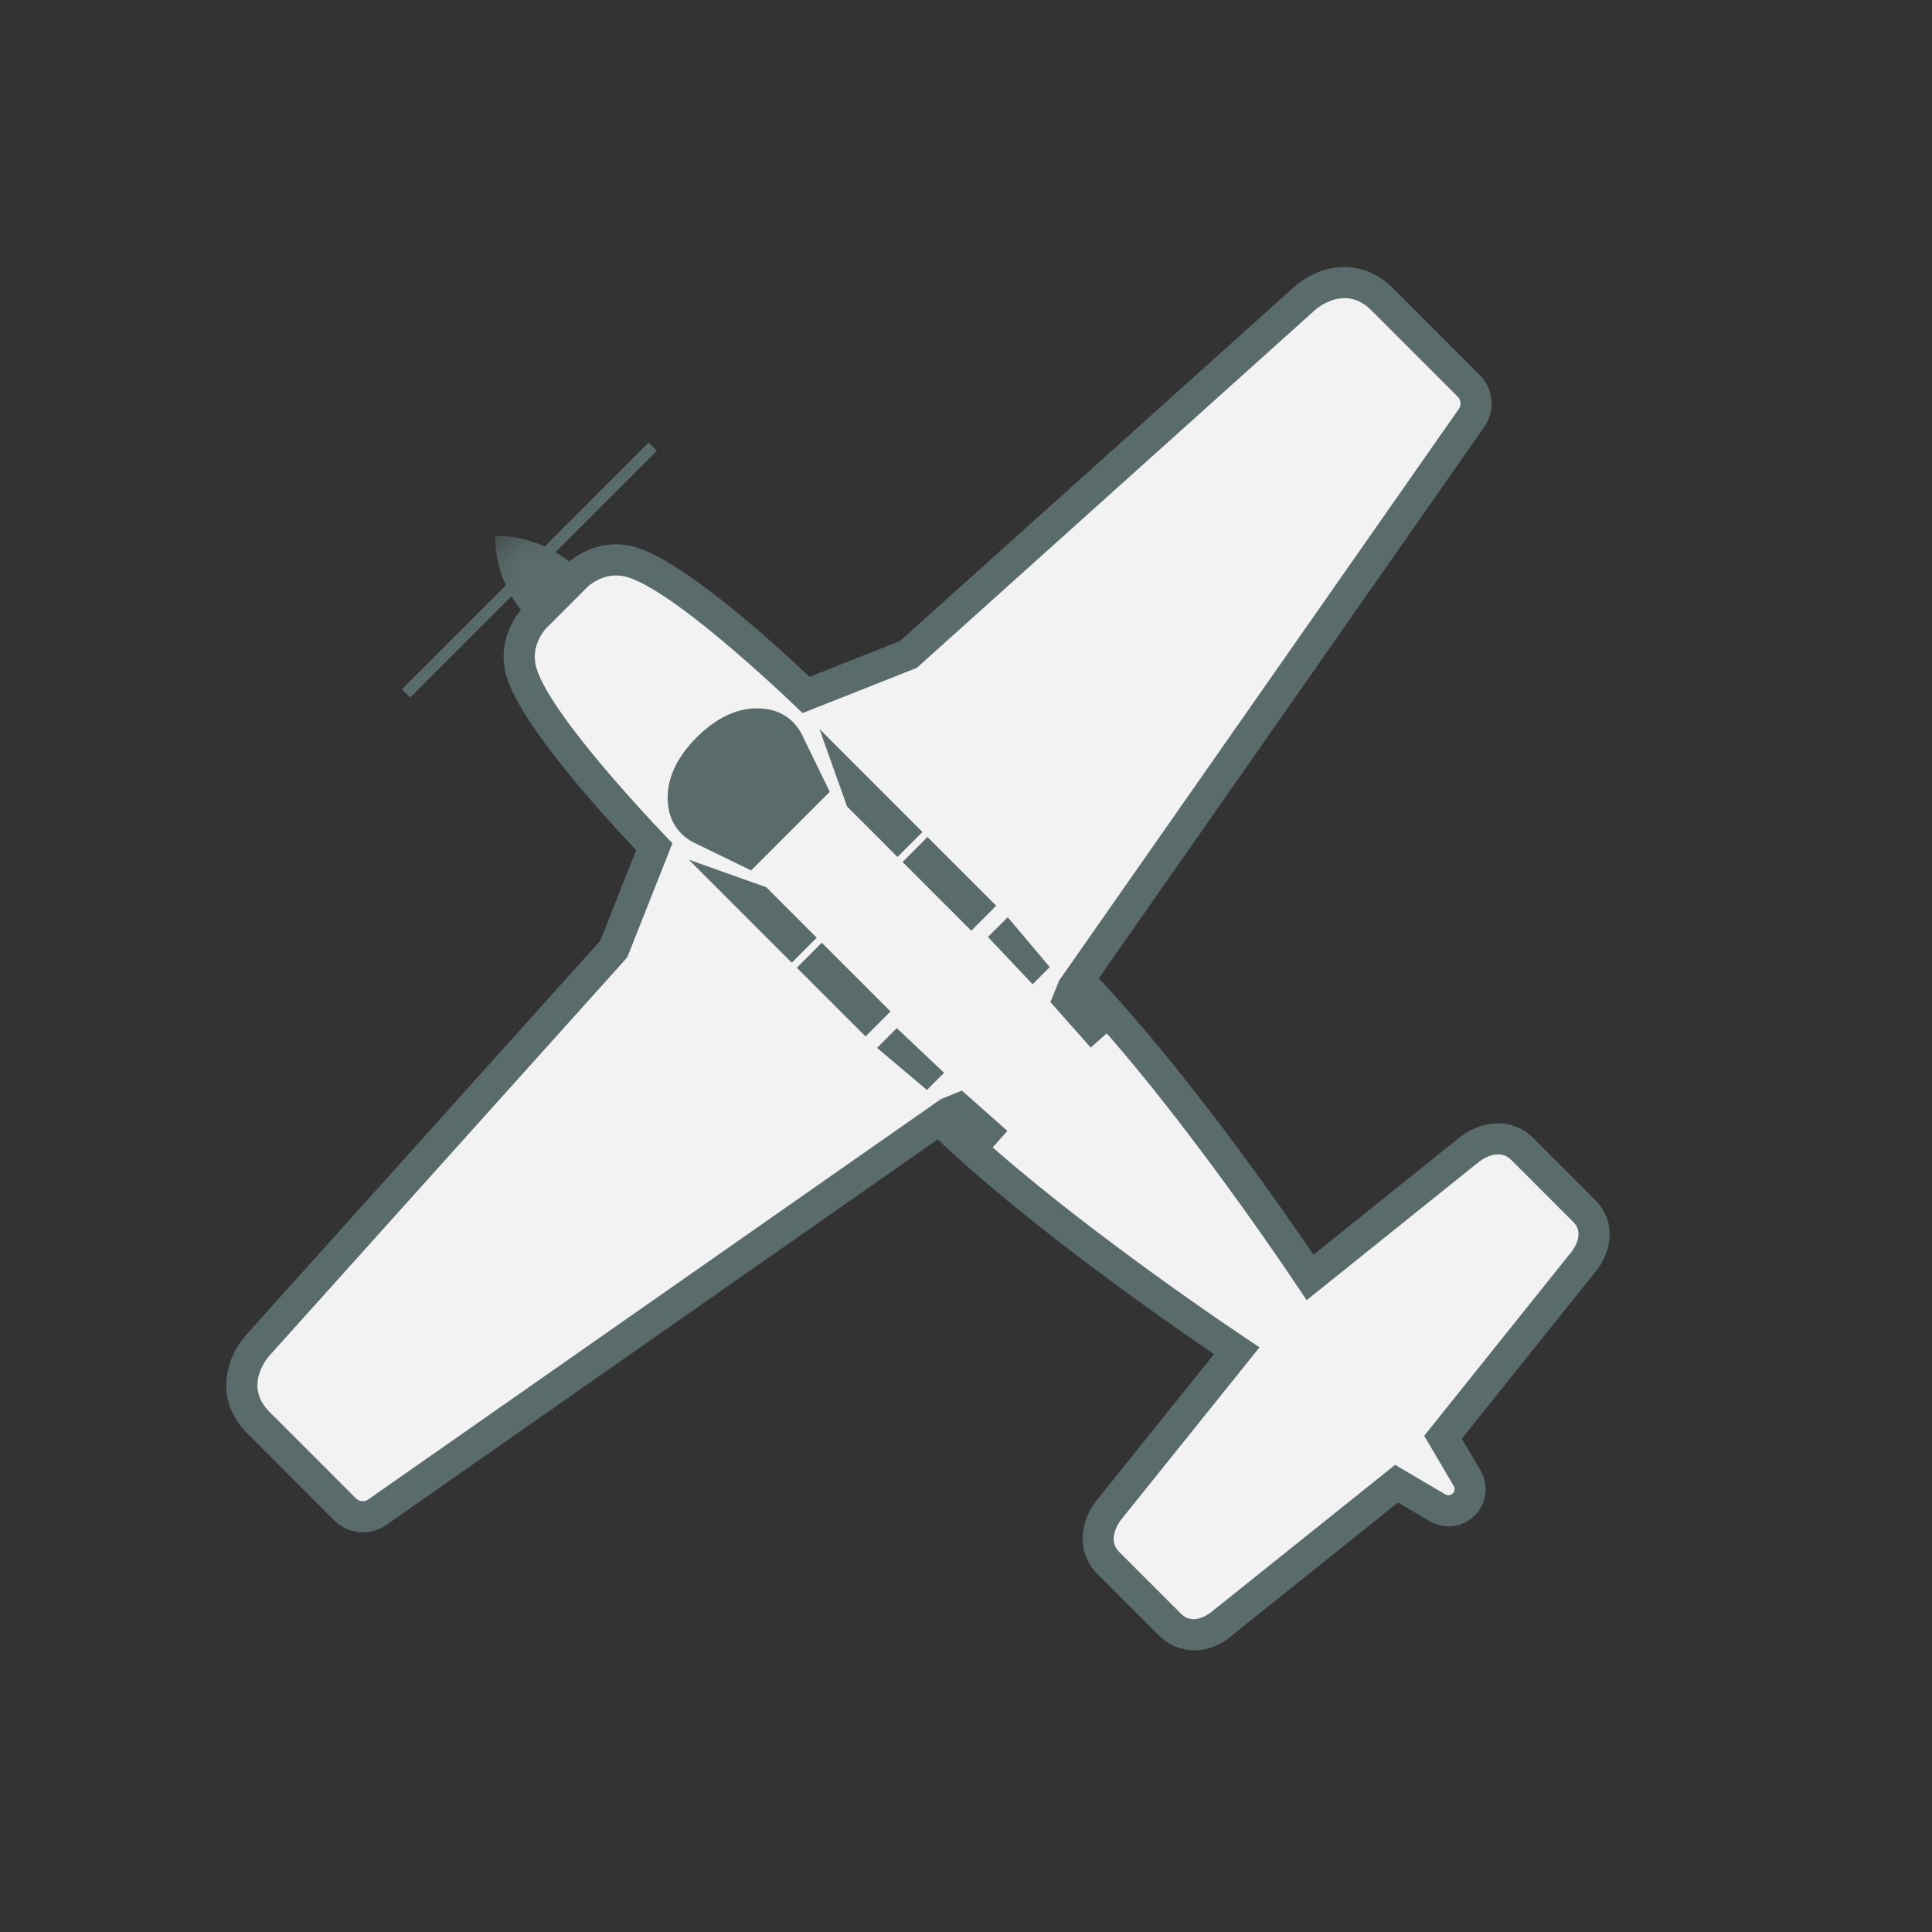 <svg xmlns="http://www.w3.org/2000/svg" width="50" height="50" viewBox="0 0 50 50" fill="none">
<rect x="0" y="0" width="50" height="50" fill="#333333" stroke="none"/>
<path fill-rule="evenodd" clip-rule="evenodd" d="M37.882 38.935C37.699 39.119 37.425 39.153 37.2 39.02L36.143 38.398L31.681 41.97C31.298 42.325 30.7 42.466 30.286 42.051L28.681 40.446C28.258 40.023 28.403 39.429 28.716 39.056L32.007 34.959C30.78 34.136 26.843 31.43 24.305 28.969L9.761 39.137C9.504 39.318 9.154 39.286 8.93 39.062L6.69 36.822C5.972 36.104 6.292 35.221 6.682 34.803L15.884 24.562L16.932 21.913C16.209 21.158 13.871 18.647 13.498 17.402C13.302 16.748 13.63 16.194 13.855 15.969L14.916 14.908C15.141 14.683 15.695 14.355 16.35 14.551C17.594 14.924 20.105 17.262 20.86 17.985L23.509 16.937L33.756 7.73C34.169 7.345 35.051 7.025 35.769 7.743L38.009 9.983C38.233 10.207 38.265 10.557 38.084 10.814L27.916 25.358C30.377 27.896 33.083 31.833 33.906 33.059L38.01 29.763C38.376 29.456 38.971 29.311 39.393 29.734L40.998 31.339C41.413 31.753 41.272 32.351 40.917 32.734L37.345 37.196L37.967 38.252C38.1 38.477 38.066 38.752 37.882 38.935" fill="#F2F2F2"/>
<path fill-rule="evenodd" clip-rule="evenodd" d="M14.631 14.623L13.57 15.684C13.49 15.763 12.805 16.487 13.113 17.515C13.485 18.756 15.534 21.02 16.463 22.002L15.536 24.345L6.381 34.534C5.888 35.069 5.49 36.189 6.407 37.105L8.647 39.346C9.01 39.708 9.576 39.76 9.994 39.468L24.267 29.488C26.609 31.698 29.947 34.044 31.419 35.045L28.401 38.804C27.965 39.329 27.825 40.157 28.398 40.73L30.003 42.335C30.452 42.784 31.259 42.904 31.945 42.276L36.18 38.885L36.997 39.367C37.377 39.59 37.858 39.53 38.168 39.221C38.477 38.911 38.537 38.43 38.314 38.05L37.832 37.233L41.223 32.997C41.701 32.472 41.873 31.647 41.282 31.055L39.677 29.45C39.104 28.878 38.276 29.018 37.751 29.454L33.992 32.472C32.991 31 30.645 27.662 28.435 25.32L38.415 11.046C38.707 10.629 38.655 10.062 38.293 9.7L36.053 7.46C35.552 6.959 34.892 6.791 34.242 6.998C33.834 7.129 33.552 7.369 33.483 7.433L23.292 16.589L20.95 17.516C19.968 16.587 17.703 14.537 16.462 14.166C15.434 13.858 14.71 14.543 14.631 14.623M15.201 15.193C15.201 15.193 15.638 14.757 16.237 14.936C17.573 15.336 20.77 18.454 20.77 18.454L23.726 17.285L34.026 8.03C34.026 8.03 34.783 7.324 35.486 8.027L37.726 10.267C37.811 10.351 37.823 10.485 37.755 10.582L27.395 25.399C30.338 28.343 33.816 33.649 33.816 33.649L38.263 30.078C38.263 30.078 38.756 29.664 39.11 30.017L40.715 31.622C41.075 31.982 40.612 32.469 40.612 32.469L36.858 37.159L37.621 38.455C37.664 38.526 37.645 38.602 37.597 38.65C37.55 38.697 37.474 38.716 37.402 38.674L36.106 37.91L31.416 41.665C31.416 41.665 30.93 42.128 30.569 41.768L28.964 40.163C28.611 39.809 29.025 39.316 29.025 39.316L32.596 34.869C32.596 34.869 27.29 31.391 24.346 28.448L9.529 38.807C9.432 38.876 9.299 38.864 9.214 38.779L6.974 36.539C6.271 35.836 6.977 35.079 6.977 35.079L16.232 24.778L17.402 21.823C17.402 21.823 14.283 18.625 13.883 17.29C13.704 16.691 14.14 16.254 14.14 16.254L15.201 15.193" fill="#596B6A"/>
<path fill-rule="evenodd" clip-rule="evenodd" d="M27.406 25.387L27.185 25.934L28.228 27.111L28.706 26.687C28.142 26.016 27.406 25.387 27.406 25.387" fill="#596B6A"/>
<path fill-rule="evenodd" clip-rule="evenodd" d="M21.208 18.866L21.921 20.871L23.227 22.178L23.873 21.532L21.208 18.866Z" fill="#596B6A"/>
<mask id="mask0_0_722" style="mask-type:luminance" maskUnits="userSpaceOnUse" x="-2" y="-1" width="55" height="56">
<path fill-rule="evenodd" clip-rule="evenodd" d="M23.345 54.044L52.991 24.398L27.646 -0.947L-2 28.698L23.345 54.044Z" fill="white"/>
</mask>
<g mask="url(#mask0_0_722)">
<path fill-rule="evenodd" clip-rule="evenodd" d="M25.136 24.086L25.782 23.44L24.003 21.662L23.358 22.308L25.136 24.086Z" fill="#596B6A"/>
<path fill-rule="evenodd" clip-rule="evenodd" d="M26.08 23.738L25.568 24.249L26.724 25.473L27.168 25.029L26.08 23.738Z" fill="#596B6A"/>
<path fill-rule="evenodd" clip-rule="evenodd" d="M24.346 28.446L24.894 28.225L26.071 29.268L25.628 29.766C24.956 29.201 24.346 28.446 24.346 28.446" fill="#596B6A"/>
<path fill-rule="evenodd" clip-rule="evenodd" d="M18.03 19.083C18.775 18.338 19.455 18.269 19.925 18.366C20.288 18.44 20.595 18.684 20.757 19.018L21.474 20.492L20.456 21.509L19.439 22.527L17.965 21.81C17.631 21.648 17.387 21.341 17.313 20.978C17.216 20.508 17.285 19.828 18.03 19.083" fill="#596B6A"/>
<path fill-rule="evenodd" clip-rule="evenodd" d="M17.826 22.248L19.831 22.962L21.137 24.268L20.491 24.914L17.826 22.248Z" fill="#596B6A"/>
<path fill-rule="evenodd" clip-rule="evenodd" d="M22.4 26.822L23.046 26.176L21.267 24.398L20.622 25.044L22.4 26.822Z" fill="#596B6A"/>
<path fill-rule="evenodd" clip-rule="evenodd" d="M22.698 27.12L23.209 26.608L24.433 27.764L23.989 28.208L22.698 27.12Z" fill="#596B6A"/>
<path fill-rule="evenodd" clip-rule="evenodd" d="M15.077 14.836C14.005 13.764 12.823 13.876 12.823 13.876C12.823 13.876 12.711 15.058 13.783 16.13L15.077 14.836Z" fill="#596B6A"/>
<path fill-rule="evenodd" clip-rule="evenodd" d="M10.615 18.052L17 11.668L16.785 11.453L10.4 17.838L10.615 18.052Z" fill="#596B6A"/>
</g>
</svg>